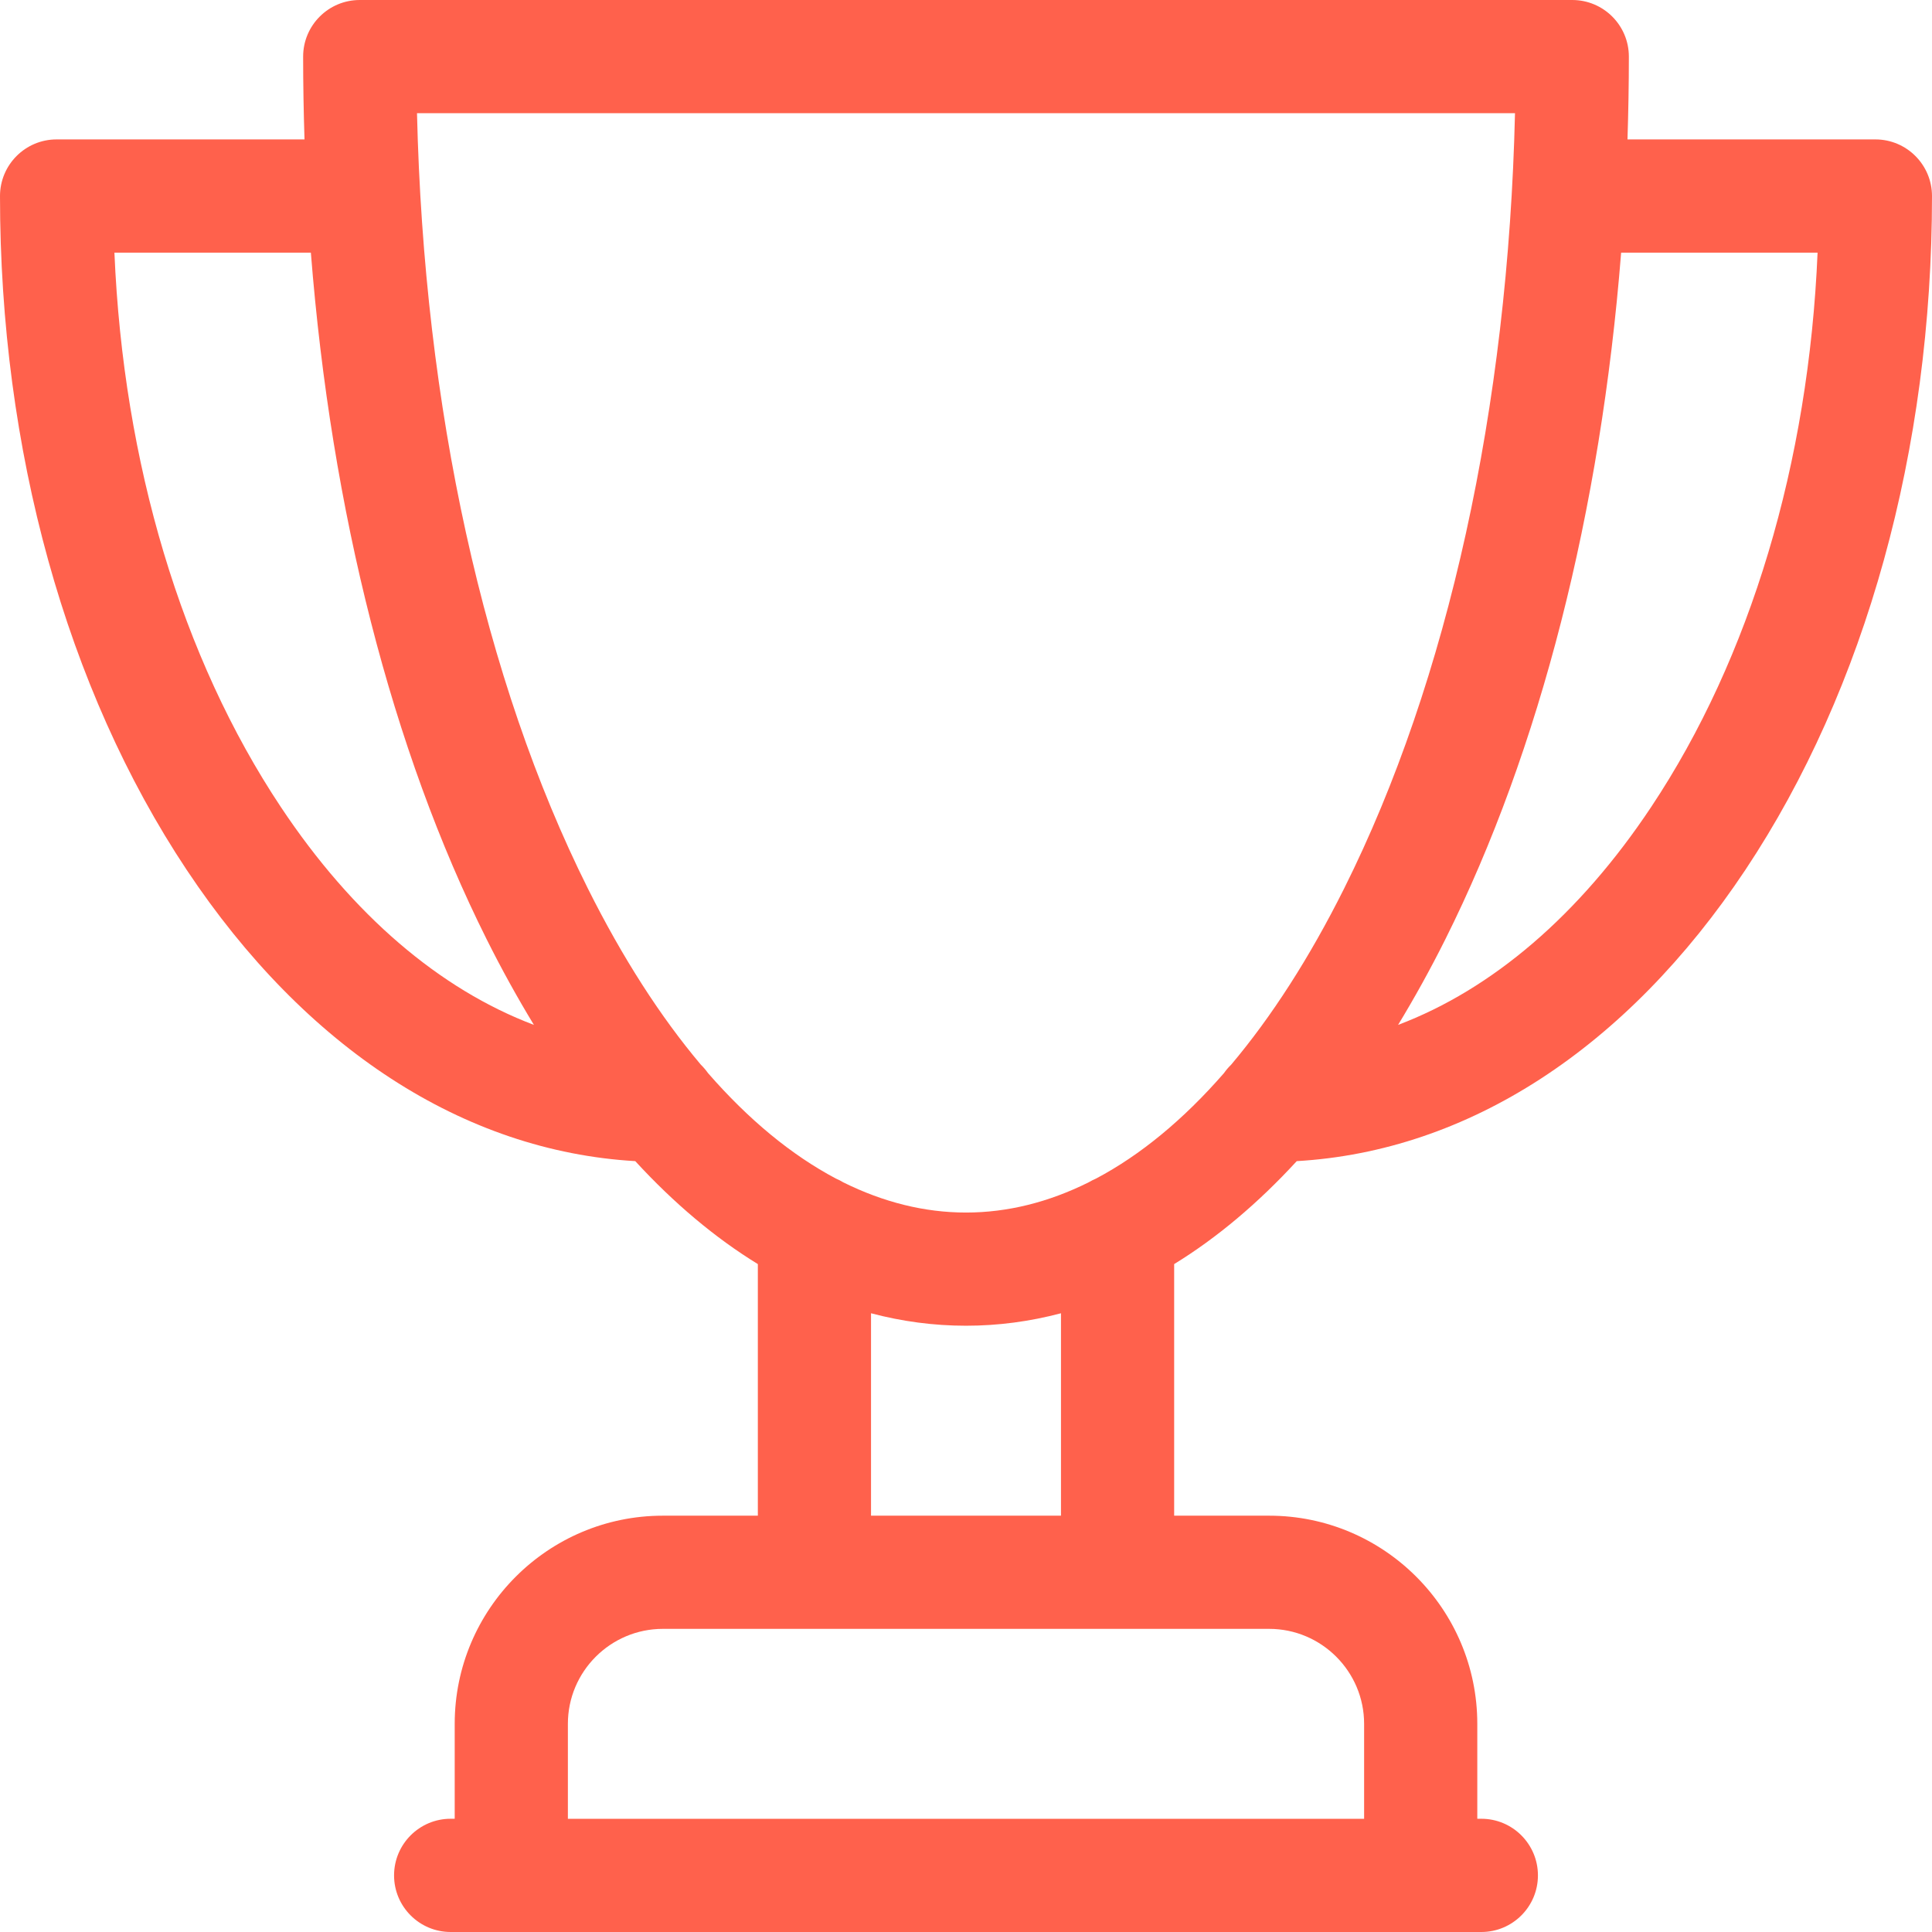 <?xml version="1.0" encoding="UTF-8"?>
<svg width="31px" height="31px" viewBox="0 0 31 31" version="1.1" xmlns="http://www.w3.org/2000/svg" xmlns:xlink="http://www.w3.org/1999/xlink">
    <!-- Generator: Sketch 53.2 (72643) - https://sketchapp.com -->
    <title>award</title>
    <desc>Created with Sketch.</desc>
    <g id="Page-1" stroke="none" stroke-width="1" fill="none" fill-rule="evenodd">
        <g id="Artboard" transform="translate(-1043, -662)" fill="#FF614C" fill-rule="nonzero">
            <g id="award" transform="translate(1043, 662)">
                <path d="M30.092,2.237 L26.114,2.237 C26.128,1.797 26.136,1.354 26.136,0.908 C26.136,0.407 25.729,0 25.228,0 L5.772,0 C5.271,0 4.864,0.407 4.864,0.908 C4.864,1.354 4.872,1.797 4.886,2.237 L0.908,2.237 C0.407,2.237 0,2.644 0,3.146 C0,7.215 1.064,11.054 2.995,13.957 C4.904,16.826 7.446,18.471 10.193,18.631 C10.816,19.309 11.474,19.862 12.16,20.283 L12.16,24.32 L10.636,24.32 C8.794,24.32 7.296,25.818 7.296,27.66 L7.296,29.183 L7.231,29.183 C6.73,29.183 6.323,29.59 6.323,30.092 C6.323,30.593 6.73,31 7.231,31 L23.769,31 C24.27,31 24.677,30.593 24.677,30.092 C24.677,29.59 24.27,29.183 23.769,29.183 L23.704,29.183 L23.704,27.66 C23.704,25.818 22.206,24.32 20.364,24.32 L18.84,24.32 L18.84,20.283 C19.526,19.862 20.184,19.309 20.807,18.631 C23.554,18.471 26.096,16.826 28.006,13.957 C29.937,11.054 31,7.215 31,3.146 C31,2.644 30.593,2.237 30.092,2.237 Z M4.507,12.95 C2.914,10.557 1.978,7.426 1.836,4.054 L4.988,4.054 C5.315,8.199 6.288,12.03 7.809,15.072 C8.051,15.556 8.305,16.014 8.567,16.445 C7.057,15.874 5.659,14.682 4.507,12.95 Z M21.888,27.66 L21.888,29.184 L9.112,29.184 L9.112,27.66 C9.112,26.82 9.796,26.136 10.636,26.136 L20.364,26.136 C21.204,26.136 21.888,26.82 21.888,27.66 Z M17.024,24.32 L13.976,24.32 L13.976,21.072 C14.475,21.204 14.984,21.272 15.5,21.272 C16.016,21.272 16.525,21.204 17.024,21.072 L17.024,24.32 Z M17.586,18.911 C17.545,18.928 17.506,18.949 17.468,18.971 C16.827,19.29 16.167,19.456 15.5,19.456 C14.833,19.456 14.174,19.29 13.532,18.972 C13.494,18.949 13.455,18.928 13.413,18.911 C12.701,18.534 12.012,17.966 11.361,17.219 C11.326,17.17 11.288,17.125 11.245,17.083 C10.598,16.315 9.99,15.371 9.434,14.259 C7.765,10.921 6.801,6.532 6.691,1.816 L24.309,1.816 C24.199,6.532 23.235,10.922 21.566,14.259 C21.01,15.371 20.402,16.315 19.755,17.083 C19.712,17.125 19.673,17.17 19.639,17.219 C18.988,17.966 18.298,18.535 17.586,18.911 Z M26.493,12.95 C25.341,14.682 23.943,15.874 22.433,16.445 C22.695,16.014 22.949,15.556 23.191,15.072 C24.712,12.03 25.684,8.199 26.012,4.054 L29.164,4.054 C29.022,7.426 28.086,10.557 26.493,12.95 Z" id="Shape"></path>
            </g>
        </g>
    </g>
</svg>